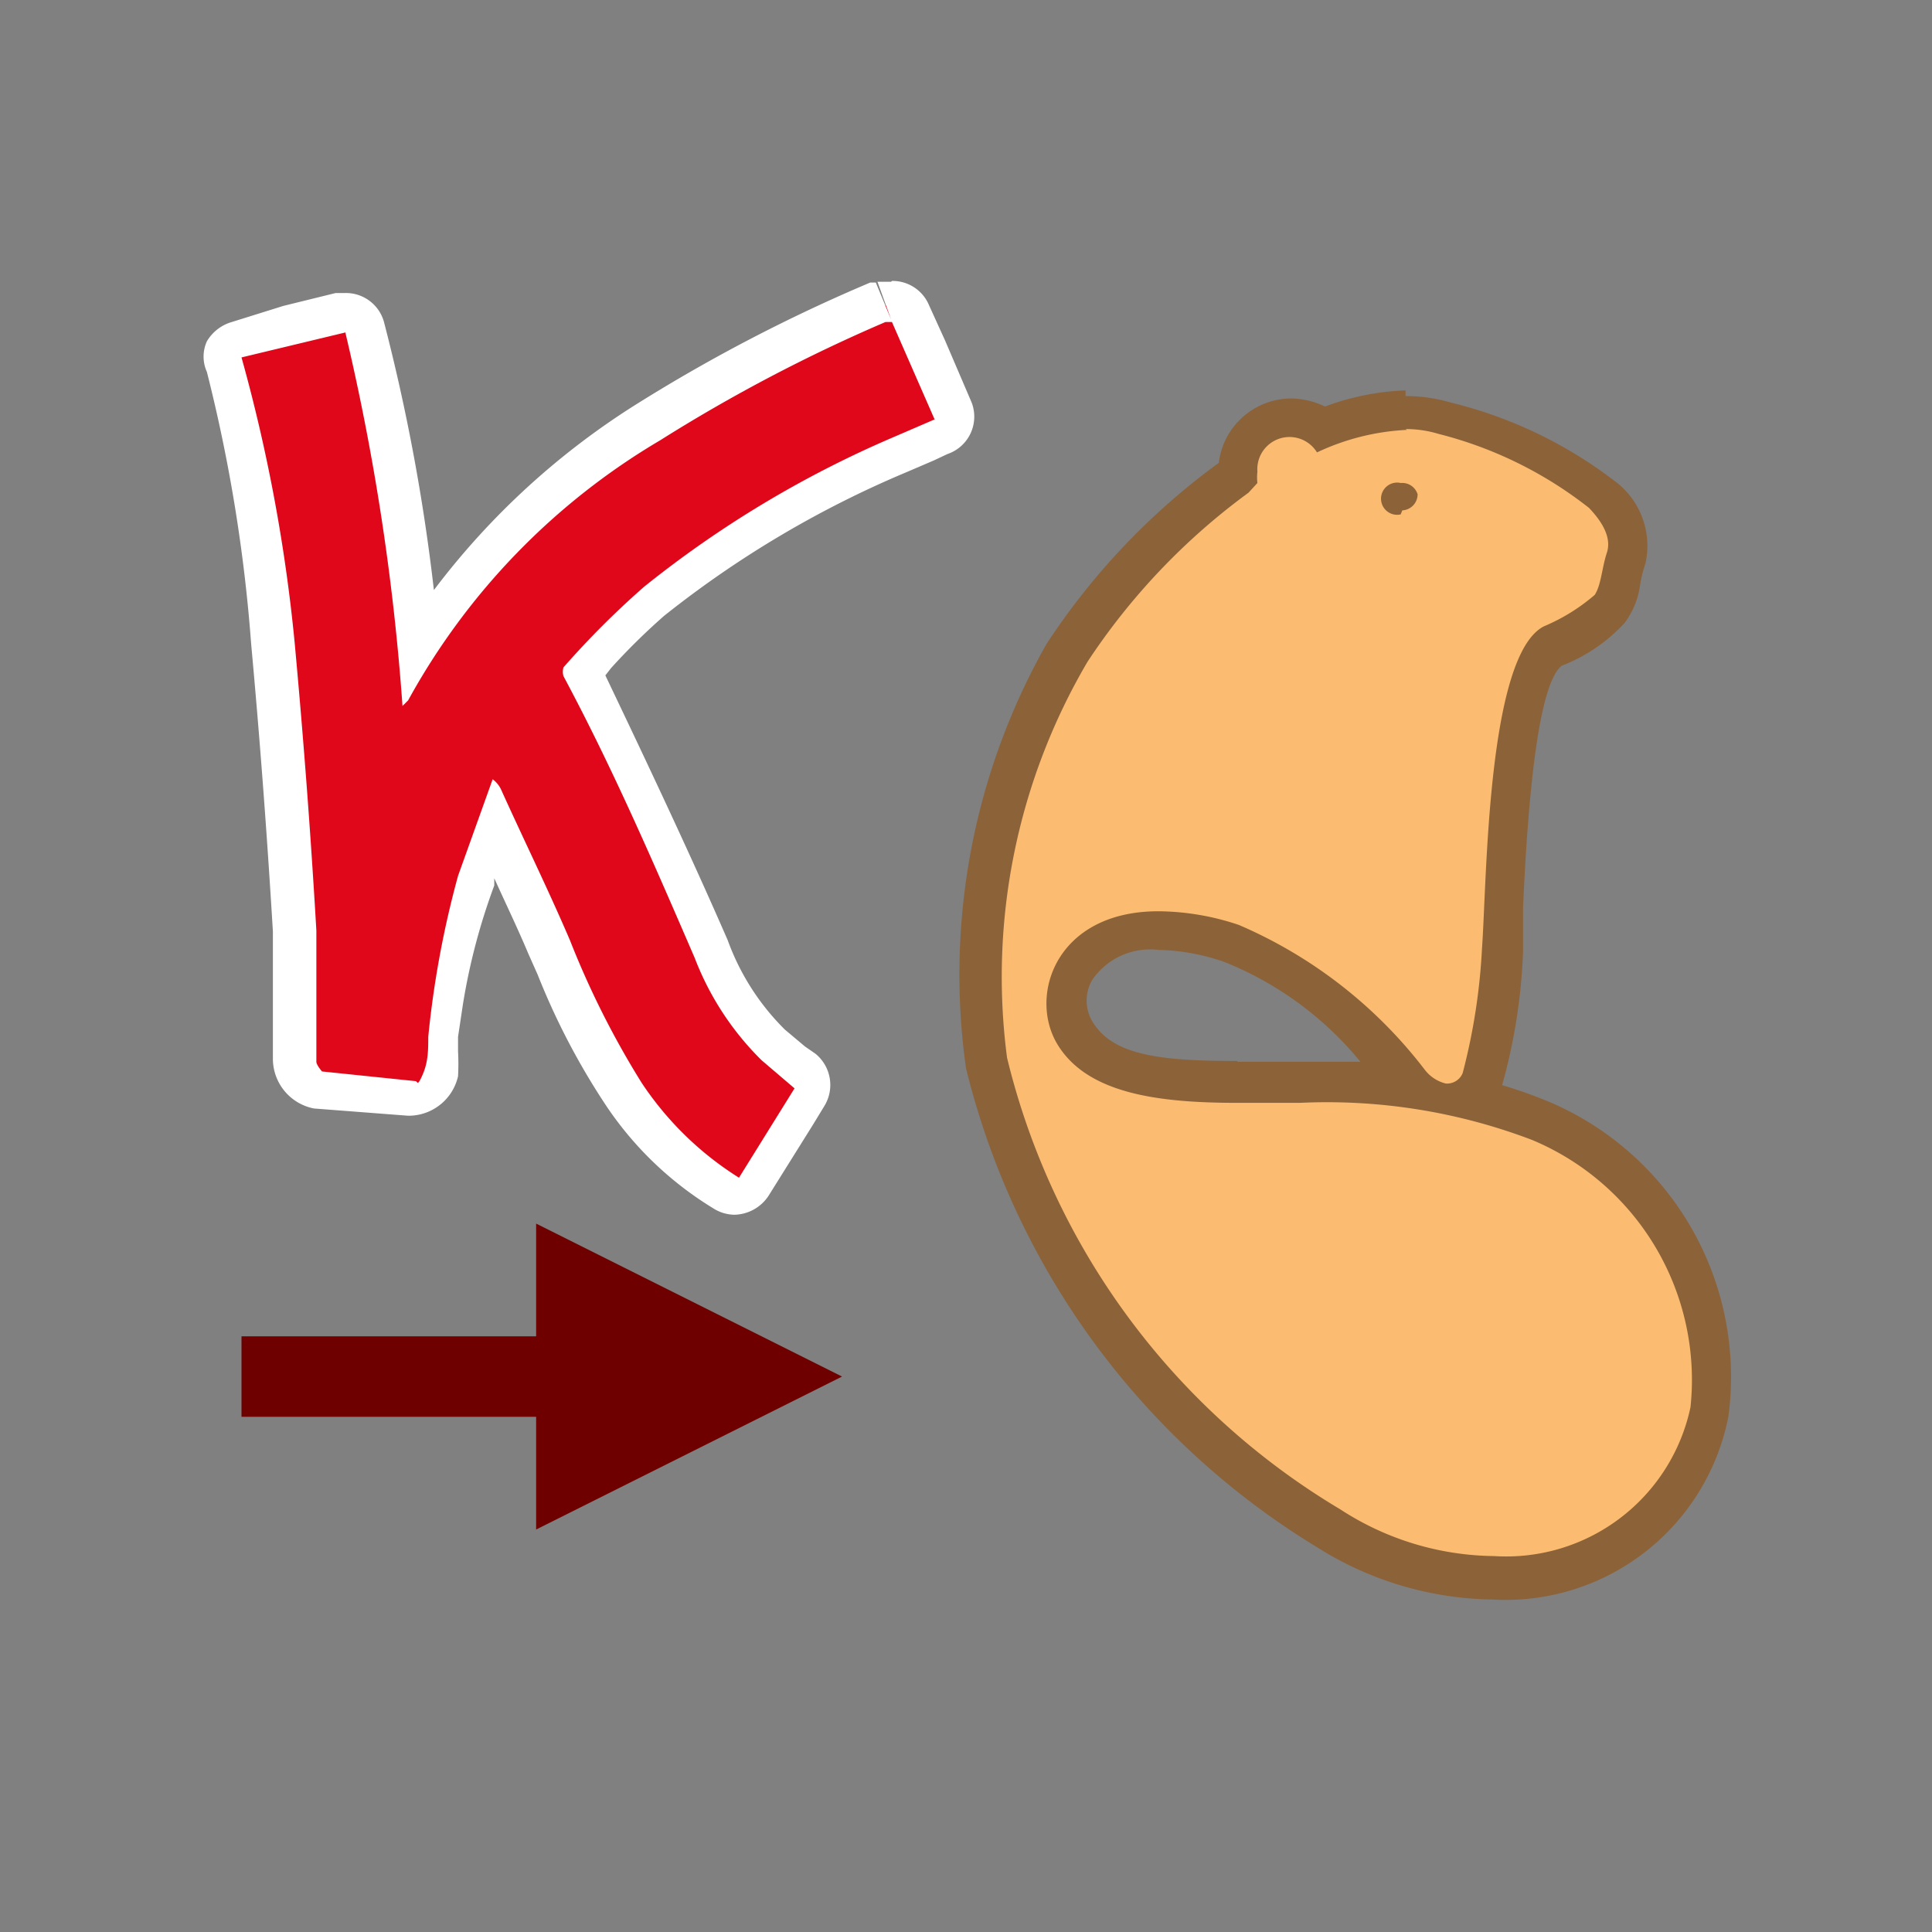 <svg xmlns="http://www.w3.org/2000/svg" viewBox="0 0 24 24"><rect x="0" y="0" width="24" height="24" fill="#808080" stroke="none"/><defs><style>.cls-1{fill:#e1071a;}.cls-2{fill:#fff;}.cls-3{fill:#fbbc71;}.cls-4{fill:#8c6239;}.cls-5{fill:#6e0000;fill-rule:evenodd;}.cls-6{fill:none;stroke:#6e0000;stroke-linejoin:bevel;}</style></defs><title>KarambaToTimberFrames</title><g id="Top"><path class="cls-1" d="M9.15,14.88a.22.22,0,0,1-.13,0,4.26,4.26,0,0,1-1.29-1.25A9.06,9.06,0,0,1,6.94,12l-.12-.26c-.2-.45-.4-.9-.61-1.35l-.07-.15L5.9,11a9.42,9.42,0,0,0-.31,1.53l-.08.59c0,.09,0,.19,0,.29a.37.37,0,0,1-.34.28c-.41,0-.8-.05-1.18-.09-.2,0-.29-.25-.29-.37s0-.38,0-.57c0-.35,0-.7,0-1Q3.53,9.79,3.37,8a21.29,21.29,0,0,0-.61-3.49.24.24,0,0,1,0-.2.24.24,0,0,1,.15-.11l1.29-.32h.06a.25.25,0,0,1,.24.18,25.09,25.09,0,0,1,.68,4A9,9,0,0,1,8.07,5.25,20.42,20.42,0,0,1,10.91,3.8a.32.32,0,0,1,.14,0,.27.27,0,0,1,.26.13l.53,1.21a.25.25,0,0,1-.12.33l-.52.22A12.92,12.92,0,0,0,8.11,7.48a8.59,8.59,0,0,0-.68.67l-.2.21c.6,1.13,1.11,2.31,1.6,3.44A3.36,3.36,0,0,0,9.6,13a2,2,0,0,0,.27.22l.13.11a.26.26,0,0,1,.06.33l-.7,1.11A.24.24,0,0,1,9.15,14.88Z"/><path class="cls-2" d="M11.08,4l.53,1.21-.51.22A13.27,13.27,0,0,0,8,7.29a10.76,10.76,0,0,0-1,1A.19.19,0,0,0,7,8.4c.61,1.14,1.12,2.32,1.63,3.5a3.59,3.59,0,0,0,.83,1.27l.41.35-.69,1.11a4,4,0,0,1-1.21-1.18,10.86,10.86,0,0,1-.89-1.77c-.27-.63-.57-1.24-.85-1.86a.34.34,0,0,0-.11-.14l-.43,1.2a12,12,0,0,0-.37,2c0,.16,0,.31-.07.47s-.06.08-.09.08h0L4,13.31s-.07-.08-.07-.12c0-.55,0-1.09,0-1.63-.07-1.2-.16-2.39-.27-3.58A20.51,20.51,0,0,0,3,4.44l1.29-.31A29,29,0,0,1,5,8.77l.07-.07A8.49,8.49,0,0,1,8.2,5.47,20.12,20.12,0,0,1,11,4l.07,0m0-.5-.17,0,.17.47-.19-.46-.07,0A20.44,20.44,0,0,0,7.94,5,9.43,9.43,0,0,0,5.39,7.33,24.2,24.2,0,0,0,4.77,4a.49.49,0,0,0-.48-.36H4.17l-.65.16L2.88,4a.53.53,0,0,0-.31.24.46.46,0,0,0,0,.38A19.65,19.65,0,0,1,3.12,8c.1,1.09.19,2.25.27,3.57,0,.33,0,.66,0,1,0,.19,0,.39,0,.58a.63.63,0,0,0,.51.62l1.17.09h0a.63.63,0,0,0,.62-.49,2.87,2.87,0,0,0,0-.31c0-.06,0-.12,0-.18l.06-.4A7.76,7.76,0,0,1,6.14,11l0-.09c.14.31.29.62.42.93l.12.27a8.8,8.8,0,0,0,.82,1.58,4.28,4.28,0,0,0,1.36,1.32.5.5,0,0,0,.26.08.52.52,0,0,0,.43-.24l.55-.88.14-.23a.5.5,0,0,0-.11-.65L10,13l-.25-.21a3,3,0,0,1-.71-1.11c-.47-1.08-1-2.2-1.52-3.29l.07-.09a8.06,8.06,0,0,1,.66-.65,12.75,12.75,0,0,1,3-1.78l.35-.15.17-.08A.49.49,0,0,0,12.07,5l-.33-.77-.2-.44a.49.49,0,0,0-.46-.3Z"/><path class="cls-3" d="M18.52,19.58a3.77,3.77,0,0,1-2-.62,9.33,9.33,0,0,1-4.25-5.77,8.06,8.06,0,0,1,1-5.1,8.11,8.11,0,0,1,2.06-2.17l.07,0v0A.66.66,0,0,1,16,5.18a.68.68,0,0,1,.4.13,3,3,0,0,1,1.06-.23,1.43,1.43,0,0,1,.48.07,5.35,5.35,0,0,1,2,1,.8.8,0,0,1,.28.8c0,.11,0,.19-.06.25a.7.7,0,0,1-.14.35,2.09,2.09,0,0,1-.71.47c-.46.23-.57,2.4-.6,3.21,0,.23,0,.41,0,.54a7.15,7.15,0,0,1-.25,1.62.42.42,0,0,1-.16.21,4.87,4.87,0,0,1,.89.29,3.45,3.45,0,0,1,2.07,3.64,2.56,2.56,0,0,1-2.68,2.06ZM16.15,13.4a11,11,0,0,1,1.39.07l-.05,0a5.46,5.46,0,0,0-2.21-1.74,3.11,3.11,0,0,0-.9-.16,1.12,1.12,0,0,0-1,.5.76.76,0,0,0,0,.77c.31.51,1,.61,2,.61Z"/><path class="cls-4" d="M17.46,5.33a1.4,1.4,0,0,1,.41.06,5,5,0,0,1,1.87.92c.18.19.28.38.22.56s-.07.4-.15.52a2.37,2.37,0,0,1-.63.39c-.71.36-.71,3.18-.77,4a7.62,7.62,0,0,1-.24,1.55.21.21,0,0,1-.21.13h0a.47.47,0,0,1-.26-.17,5.78,5.78,0,0,0-2.31-1.8,3.2,3.2,0,0,0-1-.17c-1.28,0-1.62,1.06-1.25,1.66s1.23.72,2.23.72h.78a7.16,7.16,0,0,1,2.88.46A3.23,3.23,0,0,1,21,17.48a2.34,2.34,0,0,1-2.44,1.85,3.56,3.56,0,0,1-1.91-.58,9,9,0,0,1-4.14-5.61,7.72,7.72,0,0,1,1-4.92,8.16,8.16,0,0,1,2-2.1h0L15.62,6a.59.59,0,0,1,0-.14.4.4,0,0,1,.74-.24,2.94,2.94,0,0,1,1.12-.28m-.06,1a.2.2,0,0,0,.19-.2A.2.2,0,0,0,17.4,6a.2.2,0,1,0,0,.39m.06-1.54h0a3.17,3.17,0,0,0-1,.2,1,1,0,0,0-.42-.1.91.91,0,0,0-.9.8A8.63,8.63,0,0,0,13,8a8.33,8.33,0,0,0-1,5.27,9.66,9.66,0,0,0,4.36,5.95,4.19,4.19,0,0,0,2.18.65,2.82,2.82,0,0,0,2.93-2.27,3.71,3.71,0,0,0-2.22-3.91,5.89,5.89,0,0,0-.59-.21,7.1,7.1,0,0,0,.26-1.66c0-.13,0-.32,0-.55.08-1.8.24-2.81.48-3a2.08,2.08,0,0,0,.78-.53,1,1,0,0,0,.19-.45A1.64,1.64,0,0,1,20.44,7a1,1,0,0,0-.35-1,5.48,5.48,0,0,0-2.07-1,2,2,0,0,0-.56-.08Zm-2.09,8.33c-1,0-1.55-.08-1.8-.49a.51.51,0,0,1,0-.52.87.87,0,0,1,.82-.37,2.65,2.65,0,0,1,.82.15,4.2,4.2,0,0,1,1.69,1.24c-.25,0-.5,0-.75,0h-.78Z"/><polygon class="cls-5" points="10.46 17.1 6.66 15.2 6.66 19 10.46 17.1"/><line class="cls-6" x1="7.29" y1="17.1" x2="3" y2="17.1"/></g></svg>